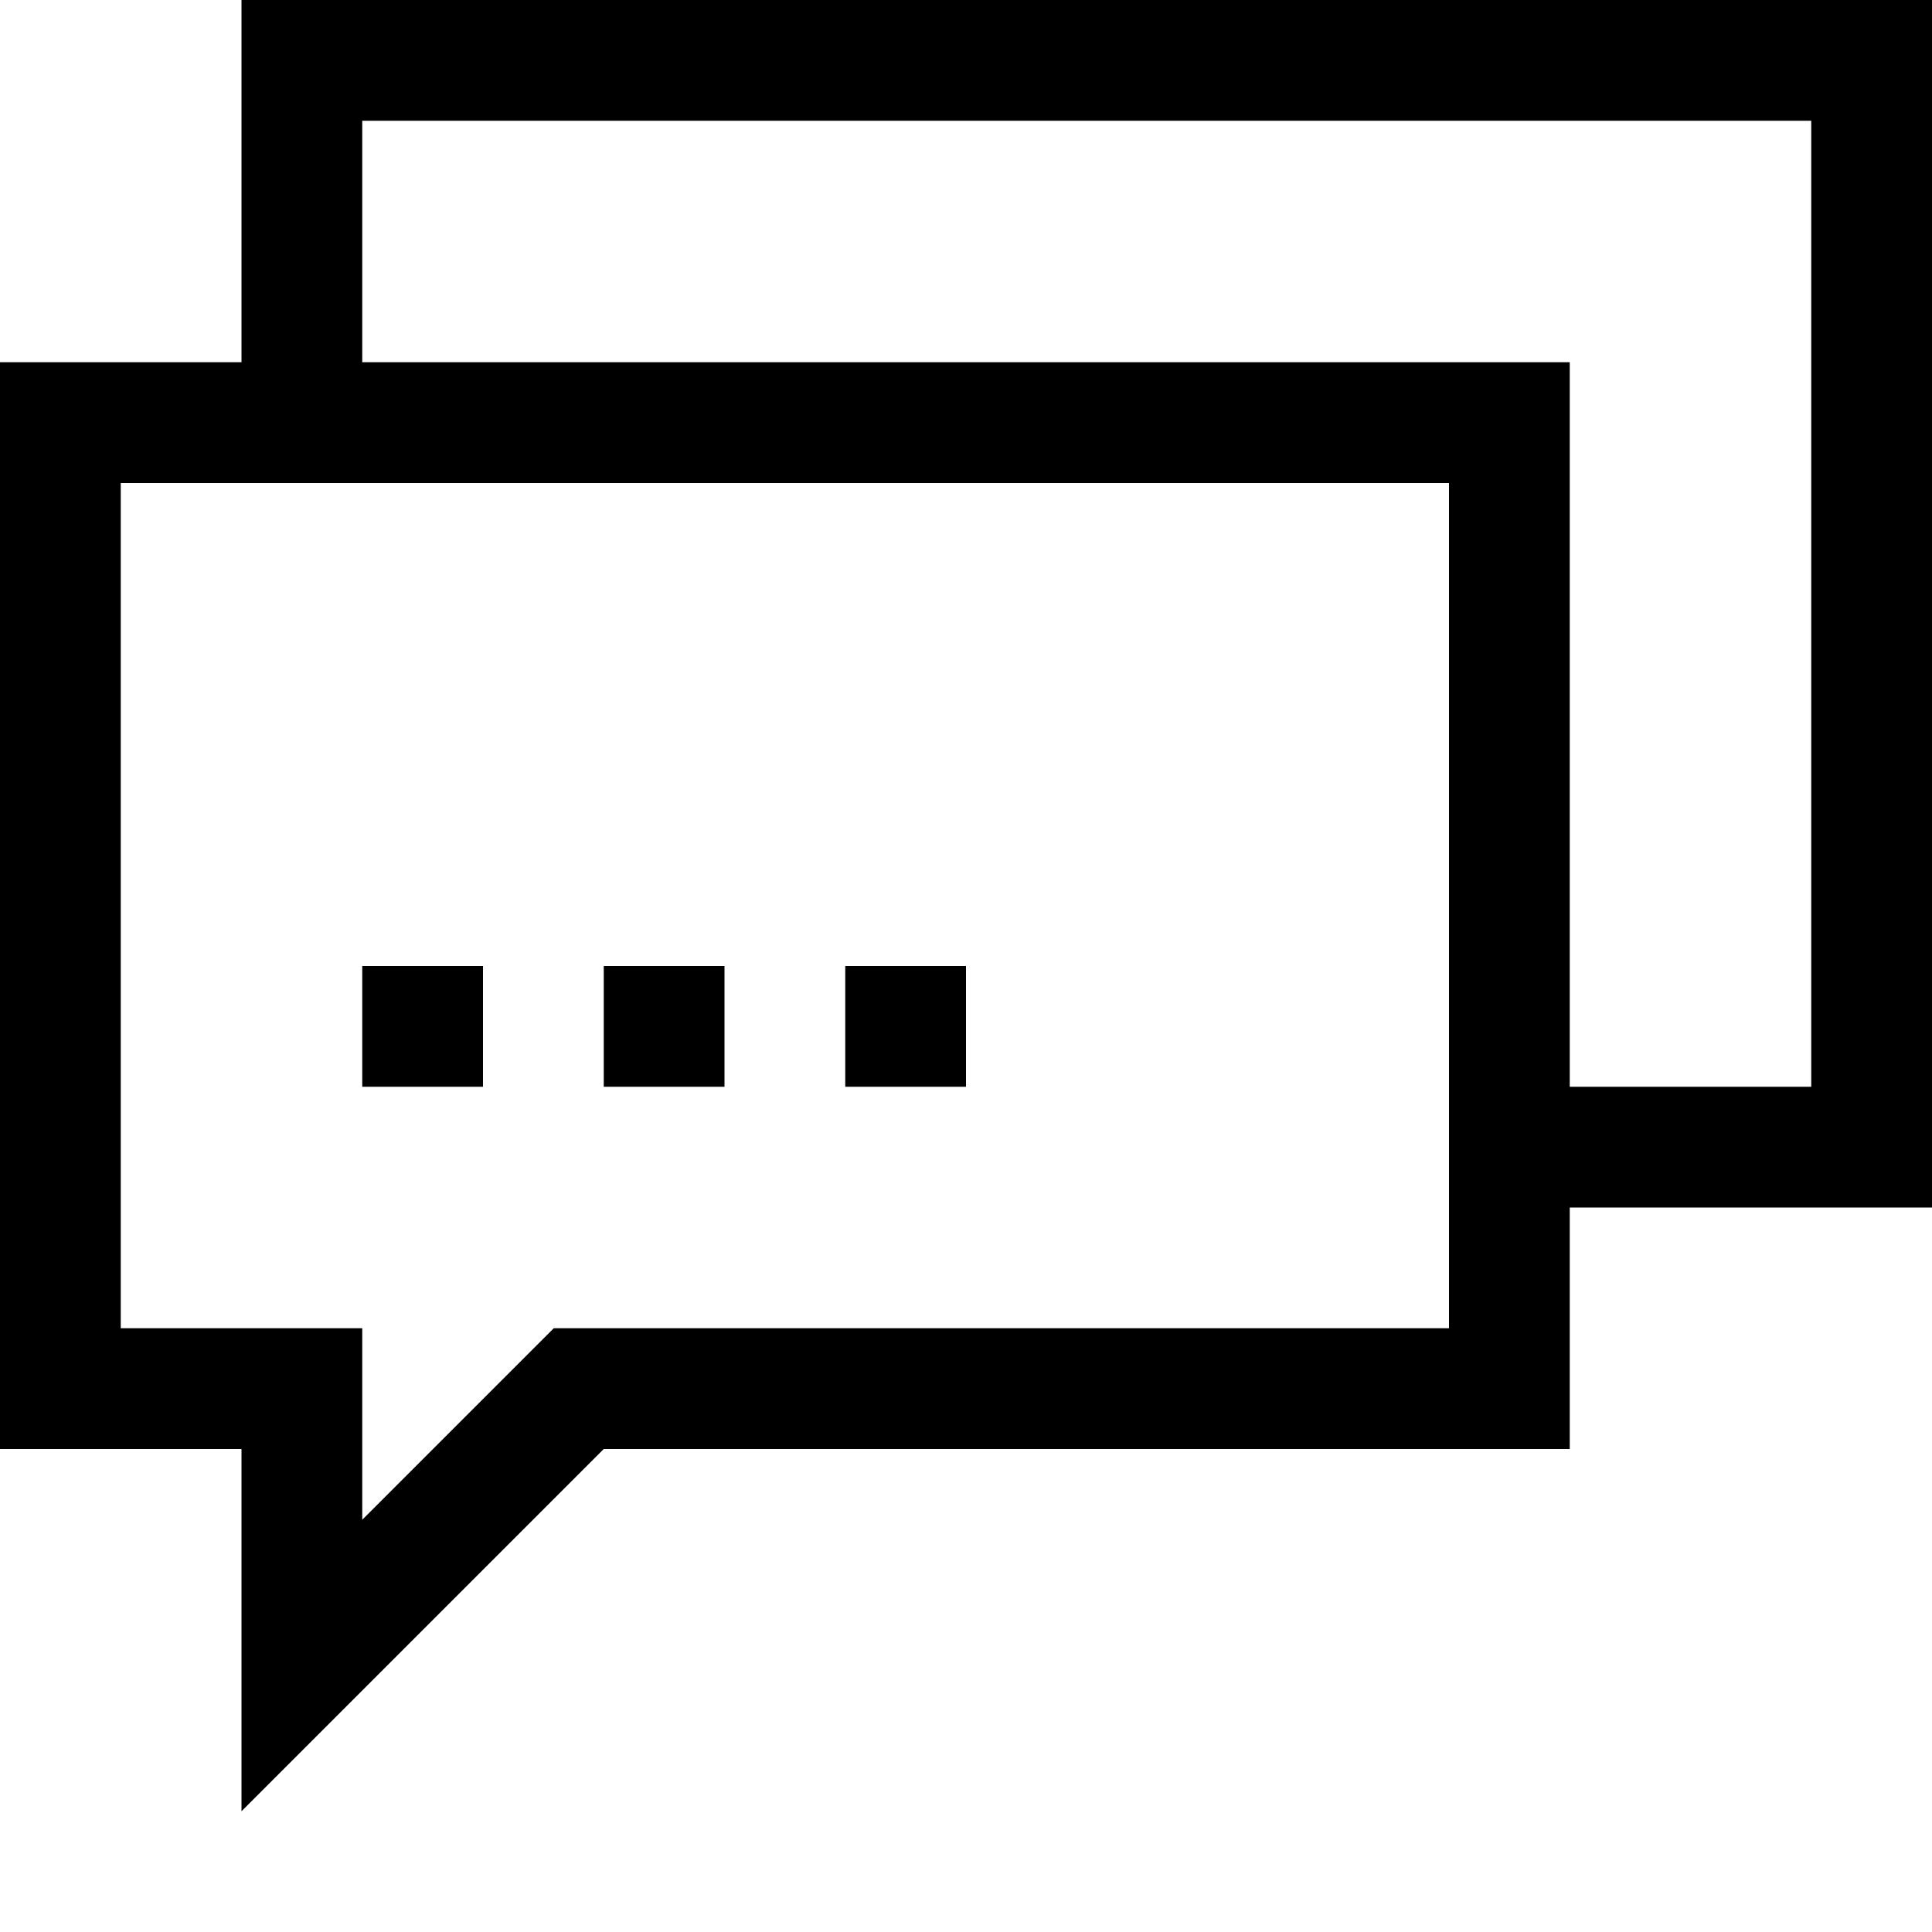<svg xmlns="http://www.w3.org/2000/svg" viewBox="-963 -219 1000 1000" enable-background="new -963 -219 1000 1000"><path d="M-713 343.5h-62.5v-62.5h62.5v62.5zm125-62.5h-62.5v62.5h62.5v-62.5zm125 0h-62.5v62.5h62.5v-62.5zm500 125h-187.5v125h-500l-187.5 187.5v-187.5h-125v-562.5h125v-187.5h875v625zm-250-375h-687.5v437.5h125v99.125l99.125-99.125h463.375v-437.5zm187.5-187.5h-750v125h625v375h125v-500z"/></svg>